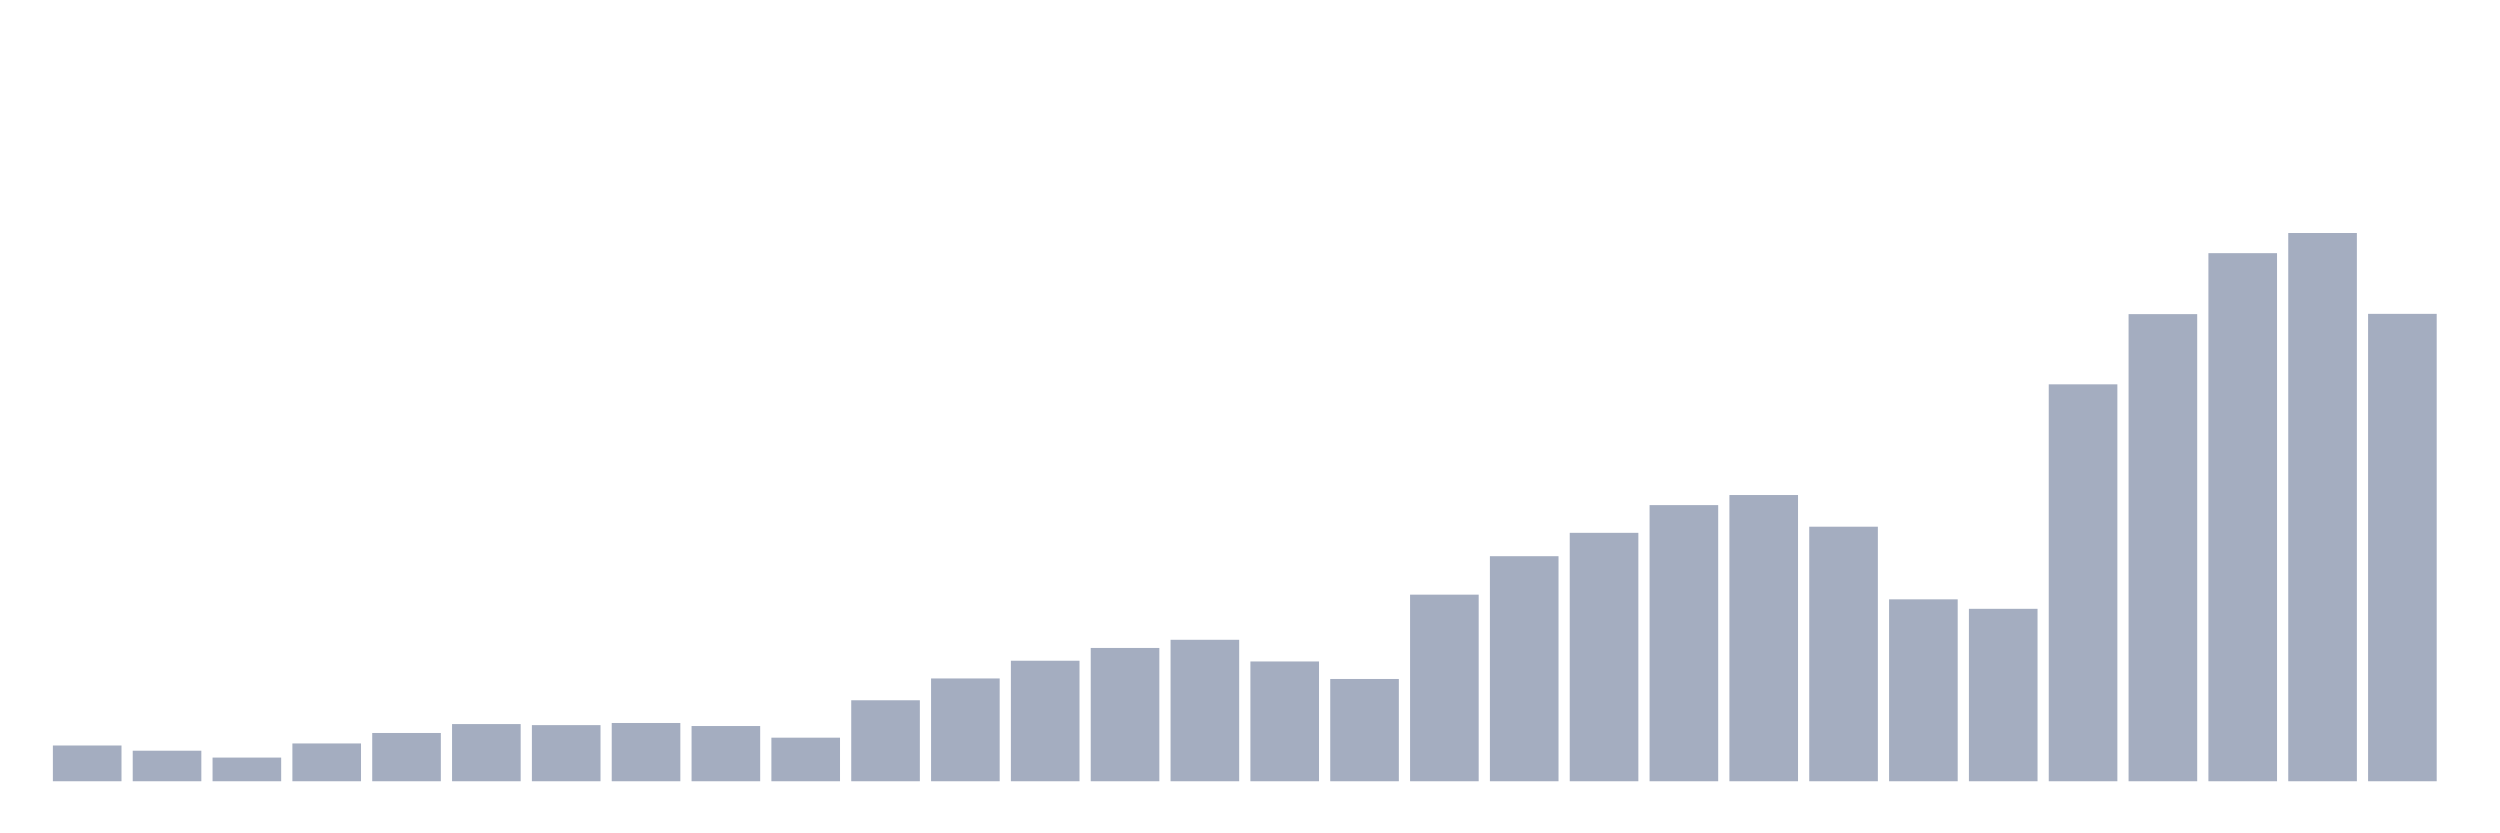 <svg xmlns="http://www.w3.org/2000/svg" viewBox="0 0 480 160"><g transform="translate(10,10)"><rect class="bar" x="0.153" width="13.175" y="133.135" height="6.865" fill="rgb(164,173,192)"></rect><rect class="bar" x="15.482" width="13.175" y="134.136" height="5.864" fill="rgb(164,173,192)"></rect><rect class="bar" x="30.81" width="13.175" y="135.454" height="4.546" fill="rgb(164,173,192)"></rect><rect class="bar" x="46.138" width="13.175" y="132.743" height="7.257" fill="rgb(164,173,192)"></rect><rect class="bar" x="61.466" width="13.175" y="130.732" height="9.268" fill="rgb(164,173,192)"></rect><rect class="bar" x="76.794" width="13.175" y="129.022" height="10.978" fill="rgb(164,173,192)"></rect><rect class="bar" x="92.123" width="13.175" y="129.223" height="10.777" fill="rgb(164,173,192)"></rect><rect class="bar" x="107.451" width="13.175" y="128.814" height="11.186" fill="rgb(164,173,192)"></rect><rect class="bar" x="122.779" width="13.175" y="129.398" height="10.602" fill="rgb(164,173,192)"></rect><rect class="bar" x="138.107" width="13.175" y="131.633" height="8.367" fill="rgb(164,173,192)"></rect><rect class="bar" x="153.436" width="13.175" y="124.451" height="15.549" fill="rgb(164,173,192)"></rect><rect class="bar" x="168.764" width="13.175" y="120.264" height="19.736" fill="rgb(164,173,192)"></rect><rect class="bar" x="184.092" width="13.175" y="116.86" height="23.14" fill="rgb(164,173,192)"></rect><rect class="bar" x="199.42" width="13.175" y="114.408" height="25.592" fill="rgb(164,173,192)"></rect><rect class="bar" x="214.748" width="13.175" y="112.84" height="27.16" fill="rgb(164,173,192)"></rect><rect class="bar" x="230.077" width="13.175" y="117.002" height="22.998" fill="rgb(164,173,192)"></rect><rect class="bar" x="245.405" width="13.175" y="120.364" height="19.636" fill="rgb(164,173,192)"></rect><rect class="bar" x="260.733" width="13.175" y="104.173" height="35.827" fill="rgb(164,173,192)"></rect><rect class="bar" x="276.061" width="13.175" y="96.79" height="43.21" fill="rgb(164,173,192)"></rect><rect class="bar" x="291.39" width="13.175" y="92.303" height="47.697" fill="rgb(164,173,192)"></rect><rect class="bar" x="306.718" width="13.175" y="86.981" height="53.019" fill="rgb(164,173,192)"></rect><rect class="bar" x="322.046" width="13.175" y="85.045" height="54.955" fill="rgb(164,173,192)"></rect><rect class="bar" x="337.374" width="13.175" y="91.126" height="48.874" fill="rgb(164,173,192)"></rect><rect class="bar" x="352.702" width="13.175" y="105.074" height="34.926" fill="rgb(164,173,192)"></rect><rect class="bar" x="368.031" width="13.175" y="106.892" height="33.108" fill="rgb(164,173,192)"></rect><rect class="bar" x="383.359" width="13.175" y="63.791" height="76.209" fill="rgb(164,173,192)"></rect><rect class="bar" x="398.687" width="13.175" y="50.311" height="89.689" fill="rgb(164,173,192)"></rect><rect class="bar" x="414.015" width="13.175" y="38.607" height="101.393" fill="rgb(164,173,192)"></rect><rect class="bar" x="429.344" width="13.175" y="34.737" height="105.263" fill="rgb(164,173,192)"></rect><rect class="bar" x="444.672" width="13.175" y="50.261" height="89.739" fill="rgb(164,173,192)"></rect></g></svg>